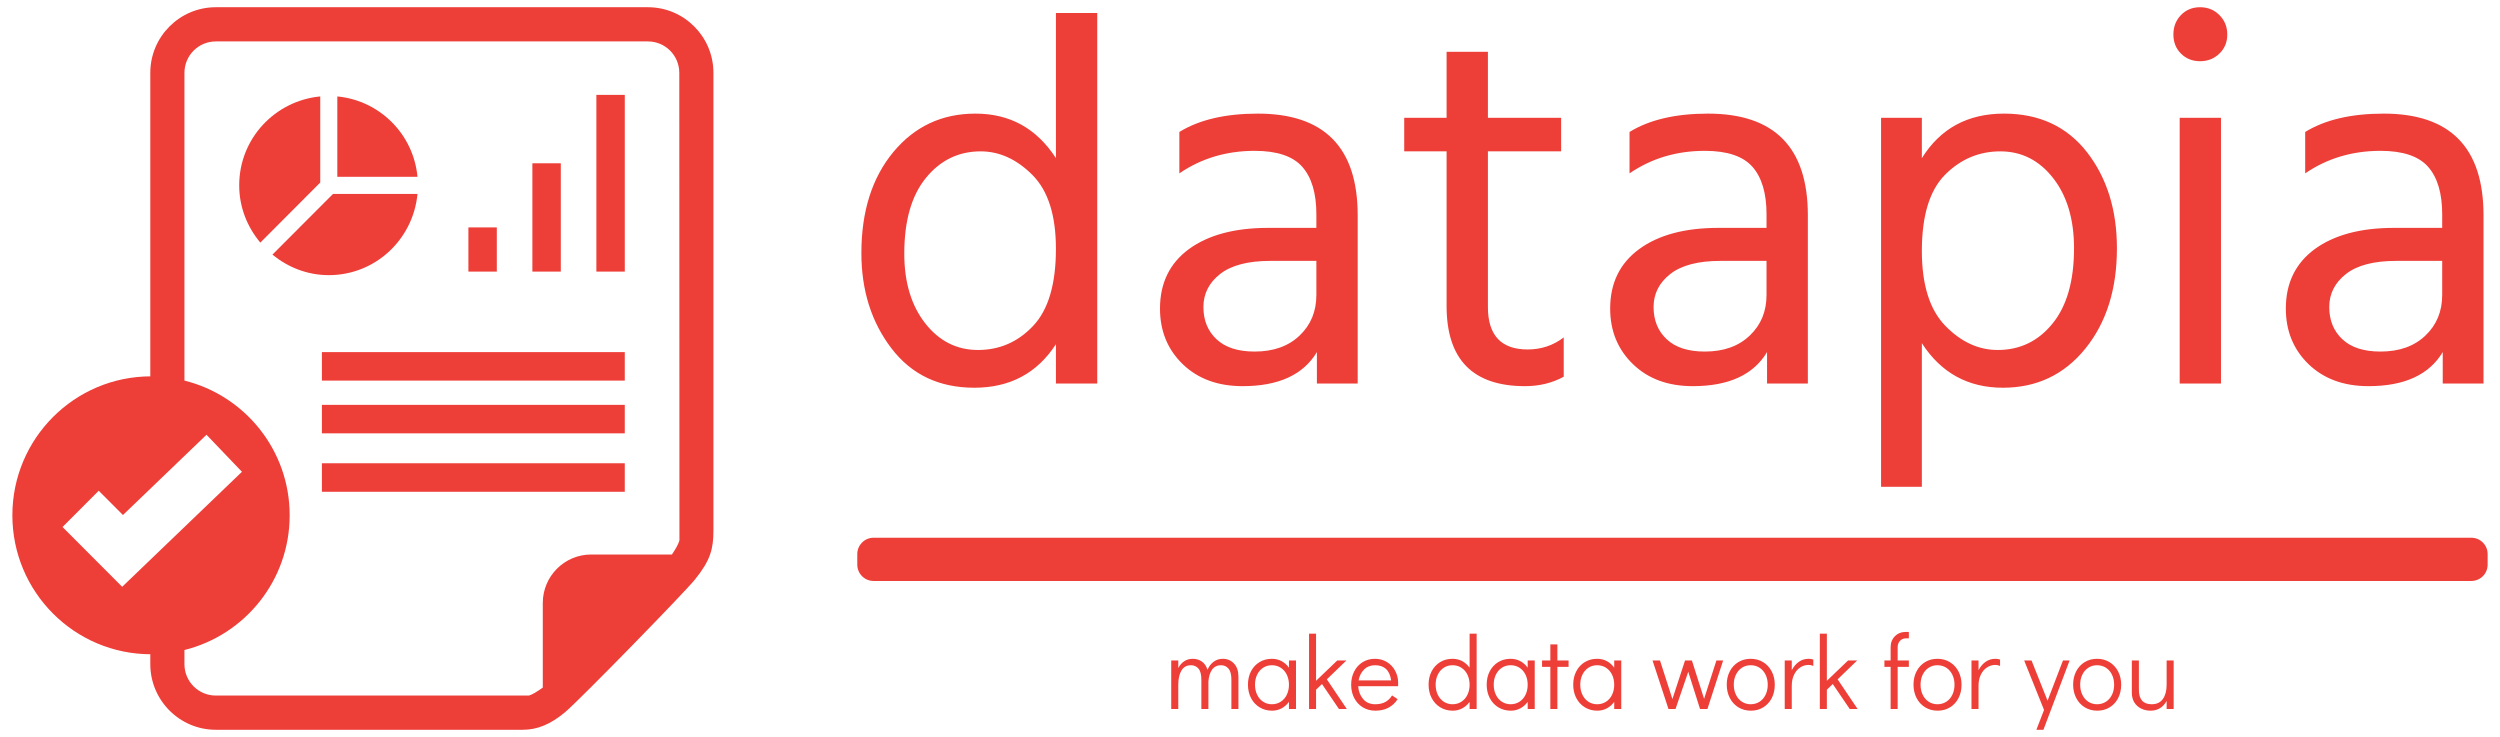 <svg width="173" height="51" viewBox="0 0 173 51" fill="none" xmlns="http://www.w3.org/2000/svg">
<g clip-path="url(#clip0_1_1354)">
<g clip-path="url(#clip1_1_1354)">
<path d="M43.234 24.366H22.276V26.338H43.234V24.366Z" fill="#EE3E38"/>
<path d="M43.234 28.016H22.276V29.987H43.234V28.016Z" fill="#EE3E38"/>
<path d="M43.234 32.058H22.276V34.031H43.234V32.058Z" fill="#EE3E38"/>
<path d="M43.235 6.566H41.269V18.795H43.235V6.566Z" fill="#EE3E38"/>
<path d="M38.807 11.299H36.841V18.795H38.807V11.299Z" fill="#EE3E38"/>
<path d="M34.379 15.737H32.413V18.795H34.379V15.737Z" fill="#EE3E38"/>
<path d="M23.342 6.673V12.234H28.89C28.61 9.284 26.285 6.958 23.342 6.673Z" fill="#EE3E38"/>
<path d="M28.89 13.418H23.046L18.852 17.62C19.919 18.494 21.265 19.04 22.752 19.04C25.974 19.04 28.59 16.569 28.89 13.418Z" fill="#EE3E38"/>
<path d="M22.161 6.673C19.017 6.976 16.553 9.598 16.553 12.826C16.553 14.342 17.114 15.711 18.013 16.789L22.161 12.63V6.673Z" fill="#EE3E38"/>
<path d="M44.84 0.5H14.93C12.434 0.5 10.401 2.537 10.401 5.038V26.046C10.418 26.046 10.434 26.043 10.451 26.043C10.725 26.043 10.995 26.061 11.264 26.084C10.995 26.062 10.725 26.043 10.451 26.043C5.153 26.043 0.856 30.348 0.856 35.658C0.856 40.969 5.153 45.274 10.451 45.274C10.725 45.274 10.994 45.256 11.261 45.233C10.994 45.257 10.725 45.274 10.451 45.274C10.434 45.274 10.418 45.272 10.401 45.272V45.962C10.401 48.463 12.434 50.5 14.93 50.5H36.182C37.168 50.5 38.095 50.132 39.107 49.281C40.119 48.429 47.347 41.024 48.086 40.109C49.173 38.764 49.369 37.976 49.369 36.694V5.038C49.369 2.537 47.338 0.5 44.84 0.5ZM12.009 26.182C11.866 26.158 11.723 26.132 11.577 26.116C11.723 26.133 11.866 26.157 12.009 26.182ZM8.455 40.606L4.327 36.469L6.832 33.959L8.508 35.639L14.29 30.085L16.743 32.648L8.455 40.606ZM11.58 45.202C11.716 45.186 11.85 45.162 11.985 45.14C11.851 45.162 11.716 45.184 11.58 45.202ZM14.93 48.133C13.735 48.133 12.763 47.159 12.763 45.962V44.981C12.759 44.982 12.756 44.982 12.753 44.983C16.938 43.948 20.045 40.172 20.045 35.658C20.045 31.142 16.935 27.364 12.747 26.332C12.752 26.333 12.758 26.334 12.763 26.336V5.038C12.763 3.841 13.734 2.867 14.93 2.867H44.84C46.035 2.867 47.007 3.841 47.007 5.038L47.017 37.391C46.963 37.617 46.778 37.956 46.497 38.372H40.909C39.061 38.372 37.561 39.874 37.561 41.727V47.581C37.16 47.871 36.833 48.064 36.607 48.133H14.93Z" fill="#EE3E38"/>
</g>
</g>
<g clip-path="url(#clip2_1_1354)">
<g clip-path="url(#clip3_1_1354)">
<path d="M171.015 37.211H60.452C59.829 37.211 59.324 37.717 59.324 38.342V39.073C59.324 39.697 59.829 40.203 60.452 40.203H171.015C171.639 40.203 172.144 39.697 172.144 39.073V38.342C172.144 37.717 171.639 37.211 171.015 37.211Z" fill="#EE3E38"/>
<g clip-path="url(#clip4_1_1354)">
<g clip-path="url(#clip5_1_1354)">
<path d="M67.678 24.219C69.174 24.219 70.446 23.663 71.493 22.551C72.544 21.439 73.07 19.662 73.07 17.22C73.07 14.899 72.528 13.194 71.442 12.106C70.356 11.018 69.162 10.474 67.859 10.474C66.339 10.474 65.08 11.083 64.081 12.302C63.078 13.525 62.576 15.273 62.576 17.546C62.576 19.529 63.058 21.137 64.023 22.37C64.988 23.603 66.207 24.219 67.678 24.219ZM73.07 10.945V0.899H75.929V26.541H73.07V23.82C71.768 25.827 69.886 26.831 67.425 26.831C64.988 26.831 63.078 25.924 61.693 24.111C60.303 22.297 59.608 20.097 59.608 17.51C59.608 14.633 60.344 12.304 61.816 10.524C63.287 8.75 65.181 7.862 67.497 7.862C69.886 7.862 71.743 8.89 73.07 10.945ZM91.093 20.411V18.054H87.908C86.364 18.054 85.206 18.356 84.434 18.96C83.662 19.565 83.276 20.327 83.276 21.245C83.276 22.164 83.577 22.907 84.18 23.472C84.784 24.043 85.664 24.328 86.822 24.328C88.125 24.328 89.162 23.958 89.935 23.218C90.707 22.483 91.093 21.548 91.093 20.411ZM81.611 11.997V9.132C82.986 8.286 84.796 7.862 87.04 7.862C91.647 7.862 93.952 10.208 93.952 14.899V26.541H91.129V24.364C90.188 25.936 88.475 26.722 85.99 26.722C84.277 26.722 82.895 26.214 81.843 25.199C80.796 24.183 80.272 22.902 80.272 21.354C80.272 19.589 80.94 18.216 82.277 17.234C83.618 16.257 85.447 15.769 87.763 15.769H91.093V14.826C91.093 13.375 90.767 12.28 90.115 11.54C89.464 10.805 88.366 10.438 86.822 10.438C84.868 10.438 83.131 10.957 81.611 11.997ZM108.029 10.474H102.963V21.245C102.963 23.204 103.879 24.183 105.713 24.183C106.654 24.183 107.486 23.905 108.21 23.349V26.069C107.414 26.504 106.521 26.722 105.532 26.722C101.913 26.722 100.104 24.872 100.104 21.173V10.474H97.172V8.153H100.104V3.583H102.963V8.153H108.029V10.474ZM122.244 20.411V18.054H119.06C117.515 18.054 116.357 18.356 115.585 18.96C114.813 19.565 114.427 20.327 114.427 21.245C114.427 22.164 114.729 22.907 115.332 23.472C115.935 24.043 116.816 24.328 117.974 24.328C119.277 24.328 120.314 23.958 121.086 23.218C121.858 22.483 122.244 21.548 122.244 20.411ZM112.763 11.997V9.132C114.138 8.286 115.947 7.862 118.191 7.862C122.799 7.862 125.103 10.208 125.103 14.899V26.541H122.28V24.364C121.339 25.936 119.626 26.722 117.142 26.722C115.429 26.722 114.049 26.214 113.001 25.199C111.95 24.183 111.424 22.902 111.424 21.354C111.424 19.589 112.094 18.216 113.436 17.234C114.772 16.257 116.599 15.769 118.915 15.769H122.244V14.826C122.244 13.375 121.918 12.28 121.267 11.54C120.616 10.805 119.518 10.438 117.974 10.438C116.02 10.438 114.283 10.957 112.763 11.997ZM138.24 24.219C139.784 24.219 141.05 23.608 142.04 22.384C143.029 21.166 143.523 19.432 143.523 17.183C143.523 15.177 143.041 13.556 142.076 12.323C141.111 11.09 139.892 10.474 138.421 10.474C136.949 10.474 135.678 11.011 134.606 12.084C133.53 13.162 132.992 14.923 132.992 17.365C132.992 19.71 133.535 21.439 134.621 22.551C135.706 23.663 136.913 24.219 138.24 24.219ZM130.17 8.153H132.992V10.945C134.271 8.89 136.165 7.862 138.674 7.862C141.111 7.862 143.024 8.75 144.414 10.524C145.798 12.304 146.491 14.524 146.491 17.183C146.491 20.012 145.762 22.326 144.305 24.125C142.843 25.929 140.942 26.831 138.602 26.831C136.189 26.831 134.319 25.803 132.992 23.748V33.685H130.17V8.153ZM153.692 26.541H150.834V8.153H153.692V26.541ZM150.92 3.706C150.573 3.358 150.399 2.918 150.399 2.386C150.399 1.854 150.573 1.407 150.92 1.044C151.273 0.681 151.714 0.5 152.245 0.5C152.776 0.5 153.222 0.681 153.584 1.044C153.946 1.407 154.127 1.854 154.127 2.386C154.127 2.918 153.946 3.358 153.584 3.706C153.222 4.059 152.776 4.236 152.245 4.236C151.714 4.236 151.273 4.059 150.92 3.706ZM169 20.411V18.054H165.816C164.272 18.054 163.114 18.356 162.342 18.96C161.57 19.565 161.184 20.327 161.184 21.245C161.184 22.164 161.485 22.907 162.088 23.472C162.691 24.043 163.572 24.328 164.73 24.328C166.033 24.328 167.07 23.958 167.842 23.218C168.614 22.483 169 21.548 169 20.411ZM159.519 11.997V9.132C160.894 8.286 162.704 7.862 164.947 7.862C169.555 7.862 171.859 10.208 171.859 14.899V26.541H169.037V24.364C168.096 25.936 166.383 26.722 163.898 26.722C162.185 26.722 160.802 26.214 159.75 25.199C158.703 24.183 158.18 22.902 158.18 21.354C158.18 19.589 158.848 18.216 160.185 17.234C161.526 16.257 163.355 15.769 165.671 15.769H169V14.826C169 13.375 168.675 12.28 168.023 11.54C167.372 10.805 166.274 10.438 164.73 10.438C162.776 10.438 161.039 10.957 159.519 11.997Z" fill="#EE3E38"/>
</g>
</g>
<g clip-path="url(#clip6_1_1354)">
<g clip-path="url(#clip7_1_1354)">
<path d="M84.618 45.589C84.928 45.589 85.186 45.697 85.391 45.915C85.597 46.133 85.699 46.434 85.699 46.816V49.064H85.212V47.032C85.212 46.678 85.145 46.422 85.011 46.267C84.878 46.111 84.703 46.034 84.489 46.034C84.226 46.034 84.022 46.135 83.877 46.338C83.731 46.542 83.645 46.819 83.622 47.168V49.064H83.134V47.032C83.134 46.678 83.067 46.422 82.934 46.267C82.8 46.111 82.626 46.034 82.411 46.034C82.119 46.034 81.901 46.156 81.756 46.4C81.61 46.644 81.537 46.972 81.537 47.384V49.064H81.049V45.703H81.537V46.228C81.647 46.022 81.786 45.864 81.955 45.754C82.125 45.644 82.32 45.589 82.54 45.589C82.783 45.589 82.996 45.654 83.177 45.785C83.359 45.917 83.485 46.106 83.557 46.35C83.662 46.11 83.805 45.924 83.987 45.79C84.168 45.656 84.379 45.589 84.618 45.589ZM89.196 45.703H89.683V49.064H89.196V48.569C89.057 48.76 88.888 48.909 88.687 49.017C88.486 49.125 88.267 49.179 88.028 49.179C87.708 49.179 87.421 49.102 87.168 48.949C86.915 48.796 86.717 48.583 86.573 48.31C86.43 48.037 86.359 47.726 86.359 47.377C86.359 47.032 86.429 46.724 86.569 46.453C86.71 46.183 86.906 45.972 87.157 45.818C87.408 45.665 87.694 45.589 88.013 45.589C88.257 45.589 88.48 45.642 88.683 45.749C88.886 45.858 89.057 46.01 89.196 46.206V45.703ZM88.013 48.734C88.243 48.734 88.447 48.676 88.625 48.561C88.805 48.446 88.945 48.286 89.045 48.08C89.145 47.874 89.196 47.642 89.196 47.384C89.196 47.125 89.145 46.893 89.045 46.687C88.945 46.481 88.805 46.321 88.625 46.206C88.447 46.091 88.243 46.034 88.013 46.034C87.789 46.034 87.588 46.091 87.412 46.206C87.235 46.321 87.096 46.48 86.996 46.684C86.896 46.887 86.846 47.118 86.846 47.377C86.846 47.64 86.896 47.874 86.996 48.08C87.096 48.286 87.235 48.446 87.412 48.561C87.588 48.676 87.789 48.734 88.013 48.734ZM93.201 49.064H92.656L91.481 47.334L91.071 47.728V49.064H90.586V43.851H91.071V47.111L92.54 45.703H93.172L91.818 47.01L93.201 49.064ZM95.155 45.589C95.456 45.589 95.728 45.663 95.972 45.811C96.216 45.96 96.407 46.162 96.545 46.417C96.684 46.674 96.753 46.96 96.753 47.276C96.753 47.367 96.751 47.436 96.746 47.484H93.987C94.007 47.829 94.119 48.123 94.324 48.367C94.53 48.612 94.809 48.734 95.162 48.734C95.449 48.734 95.687 48.679 95.876 48.571C96.064 48.464 96.216 48.315 96.33 48.123L96.717 48.382C96.56 48.631 96.352 48.825 96.094 48.966C95.836 49.108 95.53 49.179 95.177 49.179C94.852 49.179 94.563 49.102 94.31 48.949C94.057 48.796 93.859 48.583 93.715 48.31C93.572 48.037 93.5 47.728 93.5 47.384C93.5 47.039 93.571 46.73 93.712 46.458C93.853 46.185 94.049 45.972 94.3 45.818C94.55 45.665 94.835 45.589 95.155 45.589ZM94.016 47.082H96.266C96.218 46.733 96.101 46.47 95.915 46.295C95.728 46.121 95.475 46.034 95.155 46.034C94.845 46.034 94.591 46.133 94.393 46.331C94.194 46.53 94.069 46.781 94.016 47.082ZM101.697 43.851H102.184V49.064H101.697V48.569C101.558 48.76 101.389 48.909 101.188 49.017C100.987 49.125 100.768 49.179 100.529 49.179C100.209 49.179 99.922 49.102 99.669 48.949C99.416 48.796 99.218 48.583 99.074 48.31C98.931 48.037 98.859 47.726 98.859 47.377C98.859 47.032 98.93 46.724 99.07 46.453C99.212 46.183 99.407 45.972 99.658 45.818C99.909 45.665 100.194 45.589 100.514 45.589C100.758 45.589 100.981 45.642 101.184 45.749C101.387 45.858 101.558 46.01 101.697 46.206V43.851ZM100.514 48.734C100.744 48.734 100.948 48.676 101.126 48.561C101.306 48.446 101.446 48.286 101.546 48.08C101.646 47.874 101.697 47.642 101.697 47.384C101.697 47.125 101.646 46.893 101.546 46.687C101.446 46.481 101.306 46.321 101.126 46.206C100.948 46.091 100.744 46.034 100.514 46.034C100.29 46.034 100.089 46.091 99.913 46.206C99.736 46.321 99.597 46.48 99.497 46.684C99.397 46.887 99.347 47.118 99.347 47.377C99.347 47.64 99.397 47.874 99.497 48.08C99.597 48.286 99.736 48.446 99.913 48.561C100.089 48.676 100.29 48.734 100.514 48.734ZM105.716 45.703H106.203V49.064H105.716V48.569C105.578 48.76 105.408 48.909 105.207 49.017C105.007 49.125 104.787 49.179 104.548 49.179C104.228 49.179 103.942 49.102 103.688 48.949C103.435 48.796 103.237 48.583 103.094 48.31C102.95 48.037 102.879 47.726 102.879 47.377C102.879 47.032 102.949 46.724 103.089 46.453C103.231 46.183 103.427 45.972 103.677 45.818C103.928 45.665 104.214 45.589 104.534 45.589C104.777 45.589 105.001 45.642 105.203 45.749C105.407 45.858 105.578 46.01 105.716 46.206V45.703ZM104.534 48.734C104.763 48.734 104.967 48.676 105.146 48.561C105.325 48.446 105.465 48.286 105.566 48.08C105.666 47.874 105.716 47.642 105.716 47.384C105.716 47.125 105.666 46.893 105.566 46.687C105.465 46.481 105.325 46.321 105.146 46.206C104.967 46.091 104.763 46.034 104.534 46.034C104.309 46.034 104.109 46.091 103.932 46.206C103.755 46.321 103.617 46.48 103.516 46.684C103.416 46.887 103.366 47.118 103.366 47.377C103.366 47.64 103.416 47.874 103.516 48.08C103.617 48.286 103.755 48.446 103.932 48.561C104.109 48.676 104.309 48.734 104.534 48.734ZM107.771 49.064H107.284V46.149H106.711V45.703H107.284V44.591H107.771V45.703H108.545V46.149H107.771V49.064ZM111.704 45.703H112.191V49.064H111.704V48.569C111.566 48.76 111.396 48.909 111.196 49.017C110.995 49.125 110.775 49.179 110.536 49.179C110.216 49.179 109.93 49.102 109.677 48.949C109.424 48.796 109.225 48.583 109.082 48.31C108.939 48.037 108.867 47.726 108.867 47.377C108.867 47.032 108.938 46.724 109.079 46.453C109.22 46.183 109.415 45.972 109.667 45.818C109.917 45.665 110.202 45.589 110.522 45.589C110.766 45.589 110.989 45.642 111.193 45.749C111.395 45.858 111.566 46.01 111.704 46.206V45.703ZM110.522 48.734C110.751 48.734 110.956 48.676 111.135 48.561C111.314 48.446 111.454 48.286 111.554 48.08C111.654 47.874 111.704 47.642 111.704 47.384C111.704 47.125 111.654 46.893 111.554 46.687C111.454 46.481 111.314 46.321 111.135 46.206C110.956 46.091 110.751 46.034 110.522 46.034C110.298 46.034 110.097 46.091 109.92 46.206C109.744 46.321 109.605 46.48 109.505 46.684C109.404 46.887 109.354 47.118 109.354 47.377C109.354 47.64 109.404 47.874 109.505 48.08C109.605 48.286 109.744 48.446 109.92 48.561C110.097 48.676 110.298 48.734 110.522 48.734ZM117.923 48.36L118.776 45.703H119.242L118.153 49.064H117.644L116.827 46.486L115.946 49.064H115.459L114.355 45.703H114.871L115.731 48.375L116.605 45.703H117.078L117.923 48.36ZM121.16 49.179C120.84 49.179 120.554 49.102 120.3 48.949C120.047 48.796 119.849 48.581 119.706 48.306C119.563 48.031 119.491 47.721 119.491 47.377C119.491 47.032 119.562 46.724 119.703 46.453C119.843 46.183 120.039 45.972 120.29 45.818C120.541 45.665 120.826 45.589 121.146 45.589C121.466 45.589 121.753 45.665 122.006 45.818C122.259 45.972 122.457 46.185 122.6 46.458C122.744 46.73 122.815 47.039 122.815 47.384C122.815 47.728 122.745 48.037 122.605 48.31C122.463 48.583 122.267 48.796 122.017 48.949C121.766 49.102 121.48 49.179 121.16 49.179ZM121.146 48.734C121.375 48.734 121.58 48.676 121.759 48.561C121.938 48.446 122.077 48.286 122.178 48.08C122.278 47.874 122.328 47.642 122.328 47.384C122.328 47.125 122.278 46.893 122.178 46.687C122.077 46.481 121.938 46.321 121.759 46.206C121.58 46.091 121.375 46.034 121.146 46.034C120.921 46.034 120.721 46.091 120.544 46.206C120.367 46.321 120.229 46.48 120.129 46.684C120.028 46.887 119.978 47.118 119.978 47.377C119.978 47.64 120.028 47.874 120.129 48.08C120.229 48.286 120.367 48.446 120.544 48.561C120.721 48.676 120.921 48.734 121.146 48.734ZM125.151 45.589C125.266 45.589 125.375 45.605 125.481 45.639V46.084C125.38 46.036 125.27 46.012 125.151 46.012C124.946 46.012 124.755 46.07 124.578 46.185C124.401 46.3 124.259 46.466 124.152 46.684C124.044 46.902 123.99 47.159 123.99 47.456V49.064H123.503V45.703H123.99V46.379C124.119 46.13 124.283 45.936 124.482 45.797C124.68 45.658 124.903 45.589 125.151 45.589ZM128.547 49.064H128.003L126.828 47.334L126.419 47.728V49.064H125.932V43.851H126.419V47.111L127.888 45.703H128.518L127.164 47.01L128.547 49.064ZM131.892 44.174C131.724 44.174 131.587 44.232 131.48 44.346C131.372 44.461 131.318 44.61 131.318 44.792V45.703H132.092V46.149H131.318V49.064H130.831V46.149H130.401V45.703H130.831V44.792C130.831 44.48 130.931 44.225 131.129 44.026C131.327 43.828 131.581 43.729 131.892 43.729H132.092V44.174H131.892ZM134.084 49.179C133.764 49.179 133.477 49.102 133.224 48.949C132.971 48.796 132.773 48.581 132.629 48.306C132.486 48.031 132.415 47.721 132.415 47.377C132.415 47.032 132.485 46.724 132.627 46.453C132.767 46.183 132.963 45.972 133.214 45.818C133.464 45.665 133.75 45.589 134.07 45.589C134.39 45.589 134.676 45.665 134.929 45.818C135.183 45.972 135.381 46.185 135.524 46.458C135.667 46.73 135.739 47.039 135.739 47.384C135.739 47.728 135.669 48.037 135.528 48.31C135.387 48.583 135.191 48.796 134.941 48.949C134.69 49.102 134.404 49.179 134.084 49.179ZM134.07 48.734C134.299 48.734 134.503 48.676 134.683 48.561C134.862 48.446 135.001 48.286 135.101 48.08C135.202 47.874 135.252 47.642 135.252 47.384C135.252 47.125 135.202 46.893 135.101 46.687C135.001 46.481 134.862 46.321 134.683 46.206C134.503 46.091 134.299 46.034 134.07 46.034C133.845 46.034 133.644 46.091 133.468 46.206C133.291 46.321 133.153 46.48 133.052 46.684C132.952 46.887 132.902 47.118 132.902 47.377C132.902 47.64 132.952 47.874 133.052 48.08C133.153 48.286 133.291 48.446 133.468 48.561C133.644 48.676 133.845 48.734 134.07 48.734ZM138.075 45.589C138.189 45.589 138.299 45.605 138.404 45.639V46.084C138.304 46.036 138.194 46.012 138.075 46.012C137.869 46.012 137.678 46.07 137.501 46.185C137.325 46.3 137.182 46.466 137.074 46.684C136.967 46.902 136.914 47.159 136.914 47.456V49.064H136.427V45.703H136.914V46.379C137.043 46.13 137.206 45.936 137.404 45.797C137.603 45.658 137.826 45.589 138.075 45.589ZM141.691 48.489L142.759 45.703H143.217L141.405 50.5H140.918L141.448 49.129L140.072 45.703H140.581L141.691 48.489ZM145.13 49.179C144.81 49.179 144.524 49.102 144.271 48.949C144.018 48.796 143.819 48.581 143.676 48.306C143.533 48.031 143.461 47.721 143.461 47.377C143.461 47.032 143.532 46.724 143.673 46.453C143.814 46.183 144.009 45.972 144.261 45.818C144.511 45.665 144.796 45.589 145.116 45.589C145.436 45.589 145.723 45.665 145.976 45.818C146.229 45.972 146.427 46.185 146.571 46.458C146.714 46.73 146.785 47.039 146.785 47.384C146.785 47.728 146.715 48.037 146.575 48.31C146.433 48.583 146.238 48.796 145.987 48.949C145.736 49.102 145.45 49.179 145.13 49.179ZM145.116 48.734C145.345 48.734 145.55 48.676 145.729 48.561C145.908 48.446 146.048 48.286 146.148 48.08C146.248 47.874 146.298 47.642 146.298 47.384C146.298 47.125 146.248 46.893 146.148 46.687C146.048 46.481 145.908 46.321 145.729 46.206C145.55 46.091 145.345 46.034 145.116 46.034C144.892 46.034 144.691 46.091 144.514 46.206C144.338 46.321 144.199 46.48 144.099 46.684C143.998 46.887 143.948 47.118 143.948 47.377C143.948 47.64 143.998 47.874 144.099 48.08C144.199 48.286 144.338 48.446 144.514 48.561C144.691 48.676 144.892 48.734 145.116 48.734ZM149.931 45.703H150.418V49.064H149.931V48.504C149.816 48.719 149.664 48.885 149.475 49.002C149.287 49.12 149.069 49.179 148.82 49.179C148.586 49.179 148.37 49.131 148.171 49.035C147.973 48.94 147.816 48.798 147.698 48.612C147.582 48.425 147.523 48.205 147.523 47.951V45.703H148.011V47.736C148.011 48.401 148.307 48.734 148.899 48.734C149.243 48.734 149.501 48.612 149.673 48.367C149.845 48.123 149.931 47.795 149.931 47.384V45.703Z" fill="#EE3E38"/>
</g>
</g>
</g>
</g>
<defs>
<clipPath id="clip0_1_1354">
<rect width="48.512" height="50" fill="white" transform="translate(0.856 0.5)"/>
</clipPath>
<clipPath id="clip1_1_1354">
<rect width="48.512" height="50" fill="white" transform="translate(0.856 0.5)"/>
</clipPath>
<clipPath id="clip2_1_1354">
<rect width="112.82" height="50" fill="white" transform="translate(59.324 0.5)"/>
</clipPath>
<clipPath id="clip3_1_1354">
<rect width="112.82" height="50" fill="white" transform="translate(59.324 0.5)"/>
</clipPath>
<clipPath id="clip4_1_1354">
<rect width="112.258" height="33.185" fill="white" transform="translate(59.605 0.5)"/>
</clipPath>
<clipPath id="clip5_1_1354">
<rect width="112.258" height="33.185" fill="white" transform="translate(59.605 0.5)"/>
</clipPath>
<clipPath id="clip6_1_1354">
<rect width="69.376" height="6.771" fill="white" transform="translate(81.046 43.729)"/>
</clipPath>
<clipPath id="clip7_1_1354">
<rect width="69.376" height="6.771" fill="white" transform="translate(81.046 43.729)"/>
</clipPath>
</defs>
</svg>
